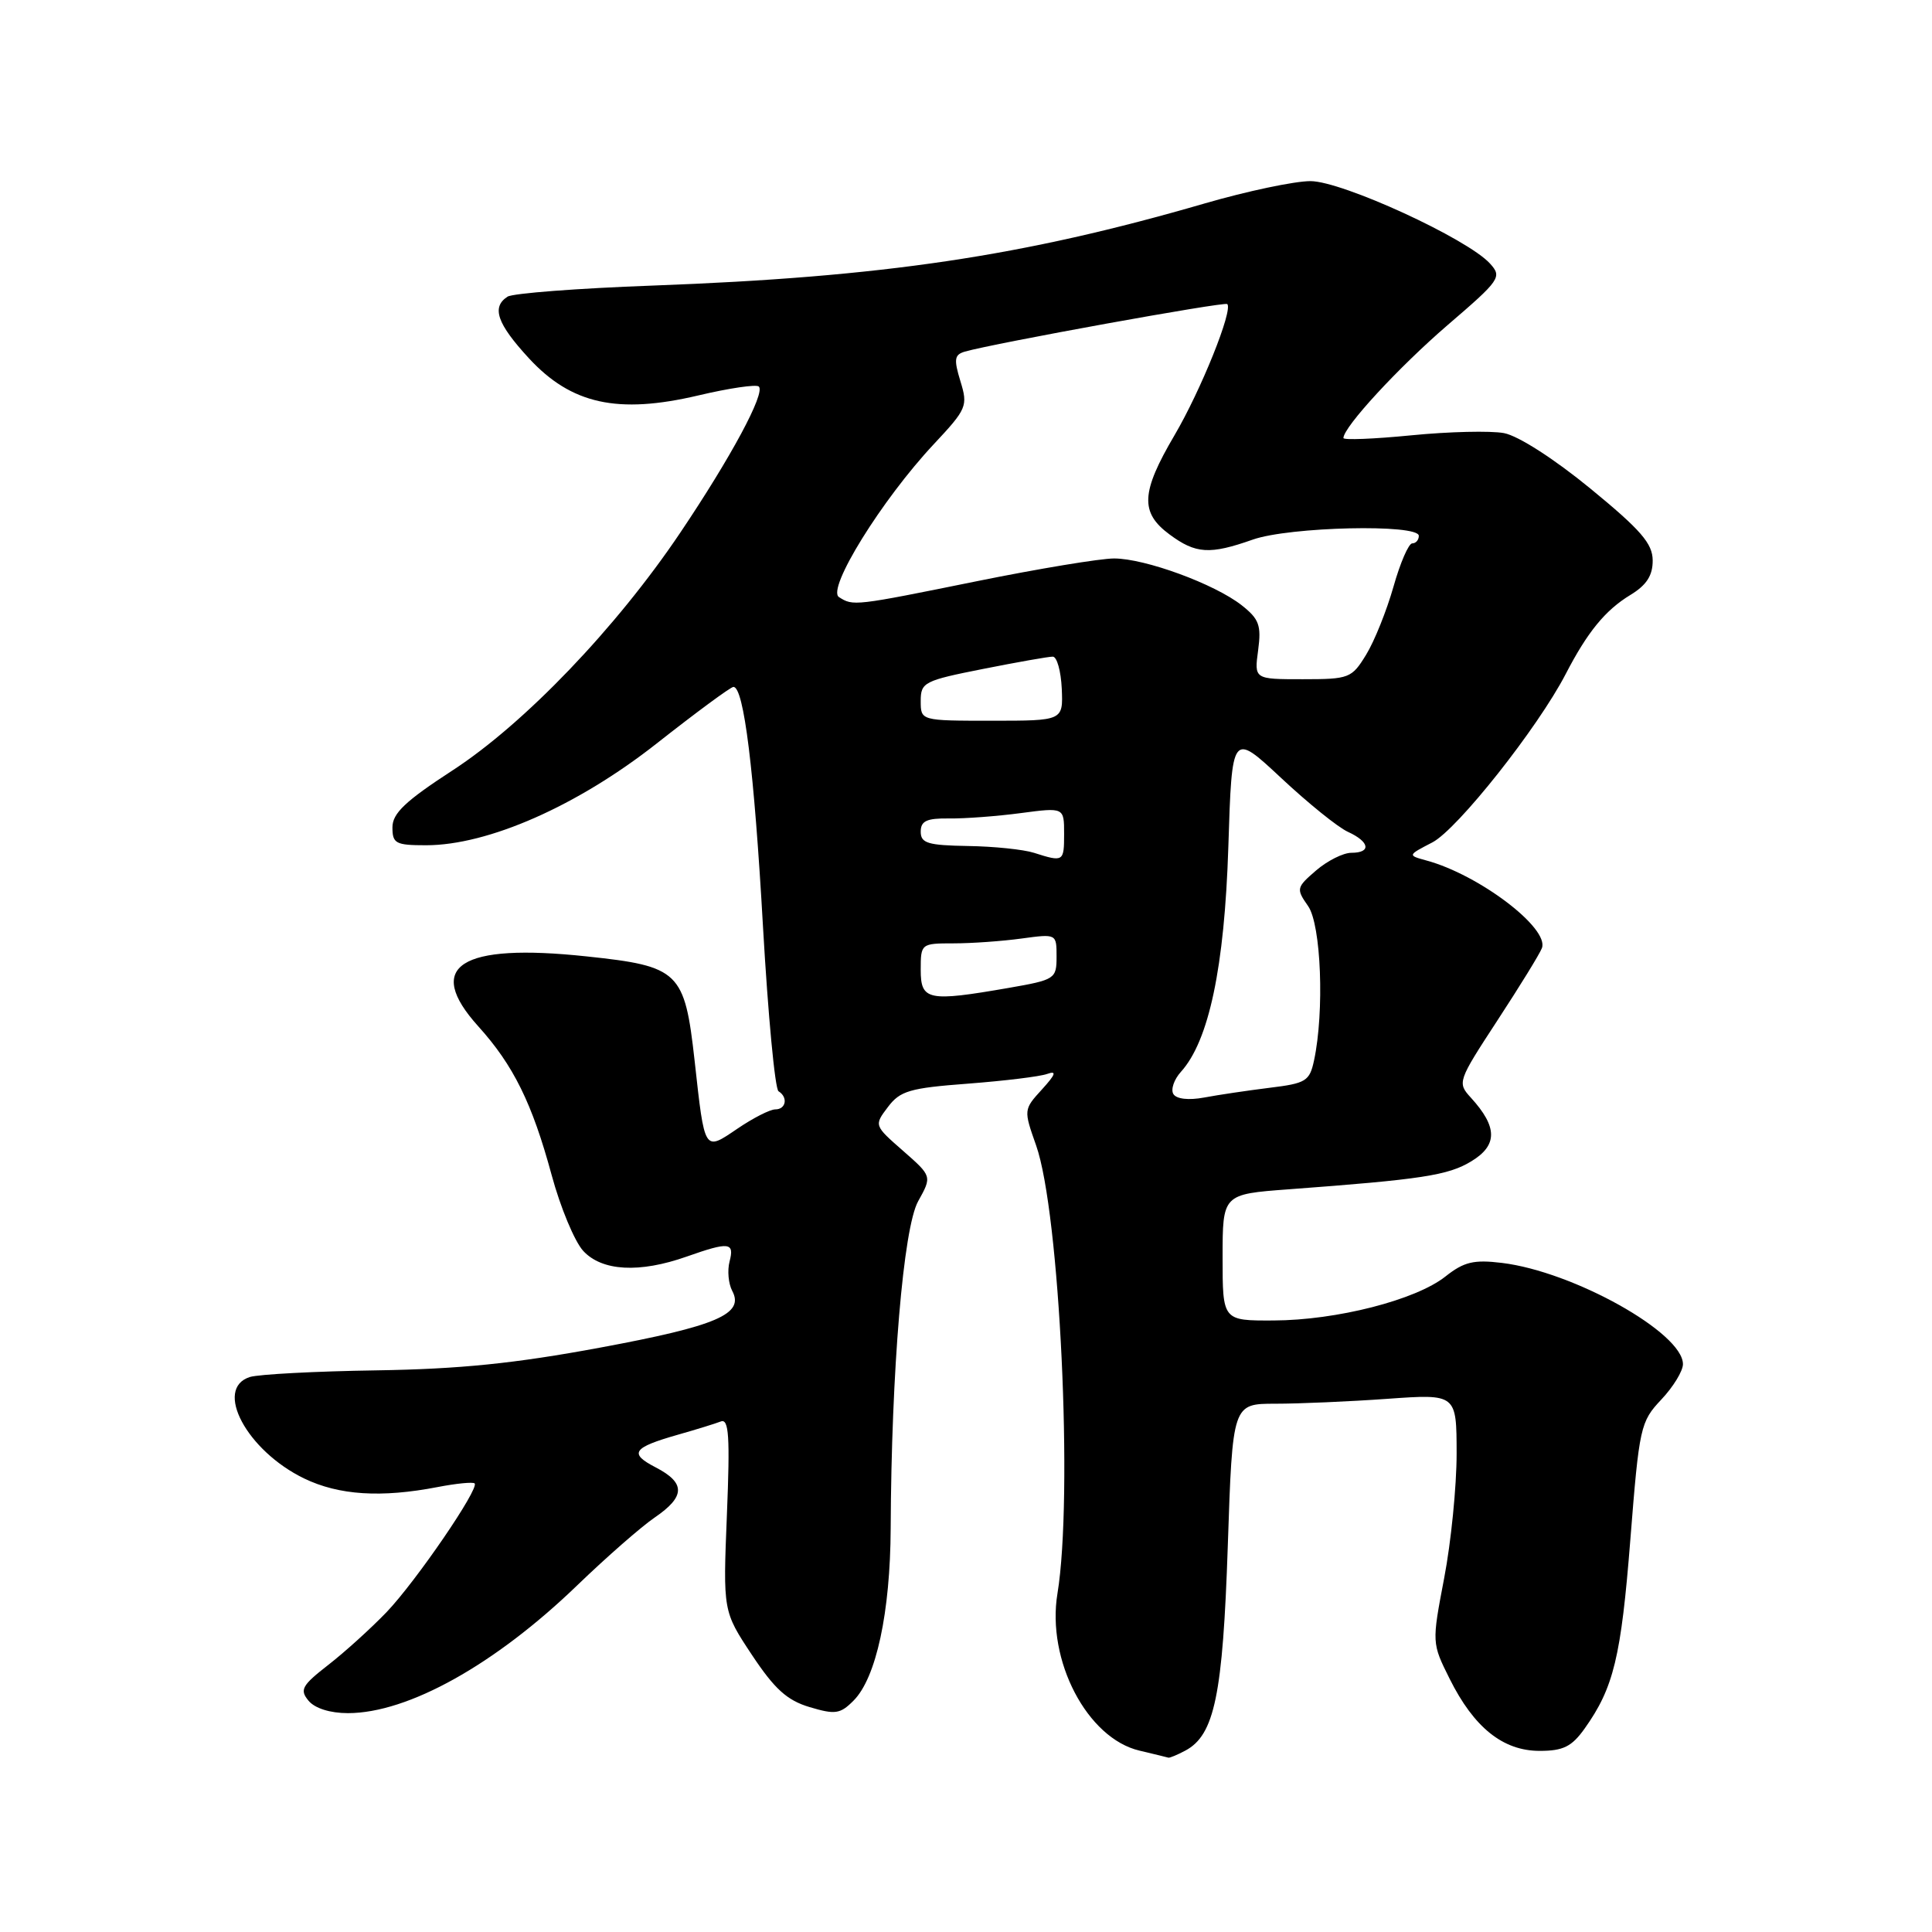 <?xml version="1.0" encoding="UTF-8" standalone="no"?>
<!DOCTYPE svg PUBLIC "-//W3C//DTD SVG 1.1//EN" "http://www.w3.org/Graphics/SVG/1.1/DTD/svg11.dtd" >
<svg xmlns="http://www.w3.org/2000/svg" xmlns:xlink="http://www.w3.org/1999/xlink" version="1.1" viewBox="0 0 256 256">
 <g >
 <path fill="currentColor"
d=" M 157.07 231.96 C 160.93 229.90 162.03 224.60 162.69 204.81 C 163.32 186.00 163.32 186.00 169.00 186.00 C 172.13 186.00 178.81 185.71 183.85 185.35 C 193.00 184.70 193.00 184.70 193.01 192.60 C 193.01 196.95 192.27 204.37 191.36 209.11 C 189.72 217.71 189.72 217.71 192.09 222.46 C 195.31 228.92 199.16 232.00 204.01 232.00 C 207.13 232.00 208.26 231.44 209.96 229.06 C 213.82 223.64 214.80 219.59 216.03 204.00 C 217.21 189.07 217.36 188.39 220.13 185.45 C 221.71 183.78 223.00 181.66 223.00 180.76 C 223.00 176.61 208.49 168.49 199.00 167.34 C 195.28 166.89 193.98 167.20 191.53 169.14 C 187.59 172.26 177.11 174.94 168.75 174.97 C 162.00 175.00 162.00 175.00 162.00 166.62 C 162.00 158.24 162.00 158.24 170.75 157.59 C 188.39 156.28 191.89 155.75 194.97 153.87 C 198.46 151.75 198.44 149.33 194.91 145.46 C 193.08 143.46 193.14 143.29 198.41 135.22 C 201.36 130.71 204.02 126.40 204.31 125.63 C 205.32 123.00 195.99 115.91 189.01 114.02 C 186.50 113.33 186.50 113.33 189.80 111.62 C 193.13 109.88 203.78 96.43 207.47 89.30 C 210.35 83.74 212.70 80.86 216.04 78.83 C 218.18 77.53 219.00 76.26 218.99 74.26 C 218.98 72.02 217.42 70.22 210.75 64.75 C 205.92 60.79 201.18 57.75 199.29 57.39 C 197.52 57.06 192.00 57.19 187.03 57.68 C 182.06 58.17 178.00 58.33 178.01 58.04 C 178.04 56.56 185.32 48.67 191.81 43.08 C 198.80 37.08 199.05 36.71 197.44 34.93 C 194.45 31.63 177.84 24.00 173.64 24.00 C 171.53 24.00 165.23 25.33 159.65 26.95 C 135.54 33.96 117.01 36.71 86.50 37.84 C 76.60 38.20 67.94 38.86 67.25 39.31 C 65.10 40.70 65.86 42.89 70.08 47.47 C 75.70 53.56 81.84 54.91 92.52 52.40 C 96.62 51.43 100.23 50.90 100.55 51.22 C 101.43 52.10 96.86 60.59 90.14 70.58 C 81.67 83.18 69.48 95.90 59.95 102.09 C 53.71 106.15 52.00 107.77 52.00 109.63 C 52.00 111.77 52.43 112.00 56.45 112.00 C 64.69 112.00 76.53 106.77 87.02 98.51 C 92.24 94.40 96.81 91.03 97.18 91.02 C 98.56 90.98 99.93 102.06 101.10 122.79 C 101.77 134.50 102.69 144.31 103.16 144.60 C 104.44 145.39 104.16 147.00 102.73 147.00 C 102.03 147.00 99.78 148.15 97.72 149.55 C 93.28 152.56 93.39 152.74 92.04 140.55 C 90.72 128.72 90.01 128.03 77.75 126.73 C 60.94 124.93 56.17 128.01 63.38 136.00 C 68.03 141.15 70.51 146.17 73.09 155.68 C 74.25 159.98 76.14 164.51 77.28 165.75 C 79.76 168.44 84.72 168.72 91.00 166.50 C 96.62 164.52 97.34 164.60 96.67 167.16 C 96.36 168.35 96.52 170.09 97.02 171.04 C 98.67 174.12 95.01 175.69 79.50 178.57 C 68.19 180.67 60.90 181.41 49.86 181.58 C 41.81 181.70 34.27 182.10 33.11 182.46 C 28.30 183.99 32.70 192.22 40.29 195.90 C 44.90 198.13 50.50 198.49 58.00 197.04 C 60.48 196.56 62.67 196.35 62.89 196.56 C 63.55 197.22 55.12 209.54 51.22 213.62 C 49.17 215.75 45.70 218.90 43.51 220.60 C 40.00 223.33 39.68 223.91 40.88 225.35 C 41.71 226.36 43.74 227.00 46.10 227.00 C 54.07 227.00 65.60 220.57 76.50 210.05 C 80.35 206.34 84.96 202.30 86.75 201.08 C 90.82 198.30 90.86 196.50 86.89 194.44 C 83.29 192.58 83.82 191.82 89.85 190.10 C 92.25 189.42 94.80 188.63 95.52 188.35 C 96.58 187.95 96.74 190.33 96.32 200.67 C 95.80 213.50 95.80 213.50 99.63 219.28 C 102.64 223.81 104.29 225.31 107.28 226.20 C 110.66 227.21 111.33 227.12 113.09 225.35 C 116.10 222.35 117.97 213.66 118.02 202.50 C 118.11 181.61 119.70 162.69 121.66 159.17 C 123.50 155.86 123.50 155.86 119.66 152.49 C 115.82 149.13 115.81 149.12 117.65 146.69 C 119.27 144.54 120.54 144.17 128.26 143.59 C 133.08 143.22 137.81 142.65 138.76 142.30 C 140.06 141.84 139.88 142.36 138.06 144.36 C 135.63 147.02 135.63 147.07 137.29 151.77 C 140.43 160.65 142.22 198.35 140.12 211.14 C 138.65 220.00 144.06 230.35 151.00 231.97 C 152.93 232.43 154.64 232.84 154.82 232.90 C 154.99 232.95 156.00 232.53 157.07 231.96 Z  M 155.48 144.97 C 155.11 144.37 155.56 143.04 156.48 142.02 C 160.19 137.92 162.25 128.16 162.76 112.25 C 163.24 97.00 163.24 97.00 169.74 103.07 C 173.31 106.41 177.30 109.64 178.62 110.23 C 181.50 111.55 181.73 113.00 179.06 113.00 C 177.99 113.00 175.89 114.05 174.39 115.34 C 171.77 117.60 171.73 117.77 173.33 120.06 C 175.06 122.53 175.50 134.03 174.12 140.50 C 173.53 143.26 173.06 143.55 168.21 144.14 C 165.31 144.50 161.41 145.08 159.55 145.43 C 157.50 145.81 155.89 145.63 155.48 144.97 Z  M 122.00 128.50 C 122.00 125.04 122.04 125.00 126.36 125.00 C 128.76 125.00 132.81 124.71 135.36 124.36 C 140.00 123.73 140.00 123.73 140.00 126.76 C 140.00 129.70 139.81 129.83 133.67 130.90 C 122.95 132.76 122.00 132.57 122.00 128.50 Z  M 137.00 113.00 C 135.62 112.56 131.69 112.15 128.25 112.10 C 122.94 112.01 122.00 111.73 122.00 110.20 C 122.00 108.78 122.79 108.41 125.75 108.45 C 127.81 108.48 132.09 108.16 135.25 107.74 C 141.00 106.98 141.00 106.98 141.00 110.49 C 141.00 114.20 140.92 114.25 137.00 113.00 Z  M 122.00 92.89 C 122.00 90.41 122.44 90.19 130.25 88.64 C 134.79 87.74 138.95 87.00 139.50 87.01 C 140.05 87.01 140.58 88.92 140.69 91.26 C 140.87 95.50 140.87 95.50 131.43 95.50 C 122.00 95.50 122.00 95.50 122.00 92.89 Z  M 166.71 86.16 C 167.15 82.86 166.84 82.02 164.53 80.20 C 160.94 77.38 151.73 74.00 147.62 74.00 C 145.80 74.00 137.65 75.35 129.50 77.00 C 113.13 80.32 113.06 80.32 111.17 79.12 C 109.50 78.07 116.83 66.23 123.73 58.86 C 128.12 54.17 128.27 53.80 127.26 50.51 C 126.37 47.60 126.46 47.00 127.85 46.59 C 131.73 45.48 162.27 39.94 162.62 40.29 C 163.41 41.08 159.13 51.71 155.63 57.67 C 151.18 65.24 151.04 67.91 154.96 70.81 C 158.45 73.40 160.30 73.51 166.00 71.50 C 170.85 69.79 188.00 69.40 188.00 71.00 C 188.00 71.55 187.61 72.00 187.13 72.00 C 186.65 72.00 185.53 74.59 184.64 77.75 C 183.74 80.91 182.12 84.96 181.02 86.75 C 179.11 89.87 178.78 90.00 172.61 90.00 C 166.19 90.00 166.19 90.00 166.71 86.16 Z "/>
</g>
</svg>